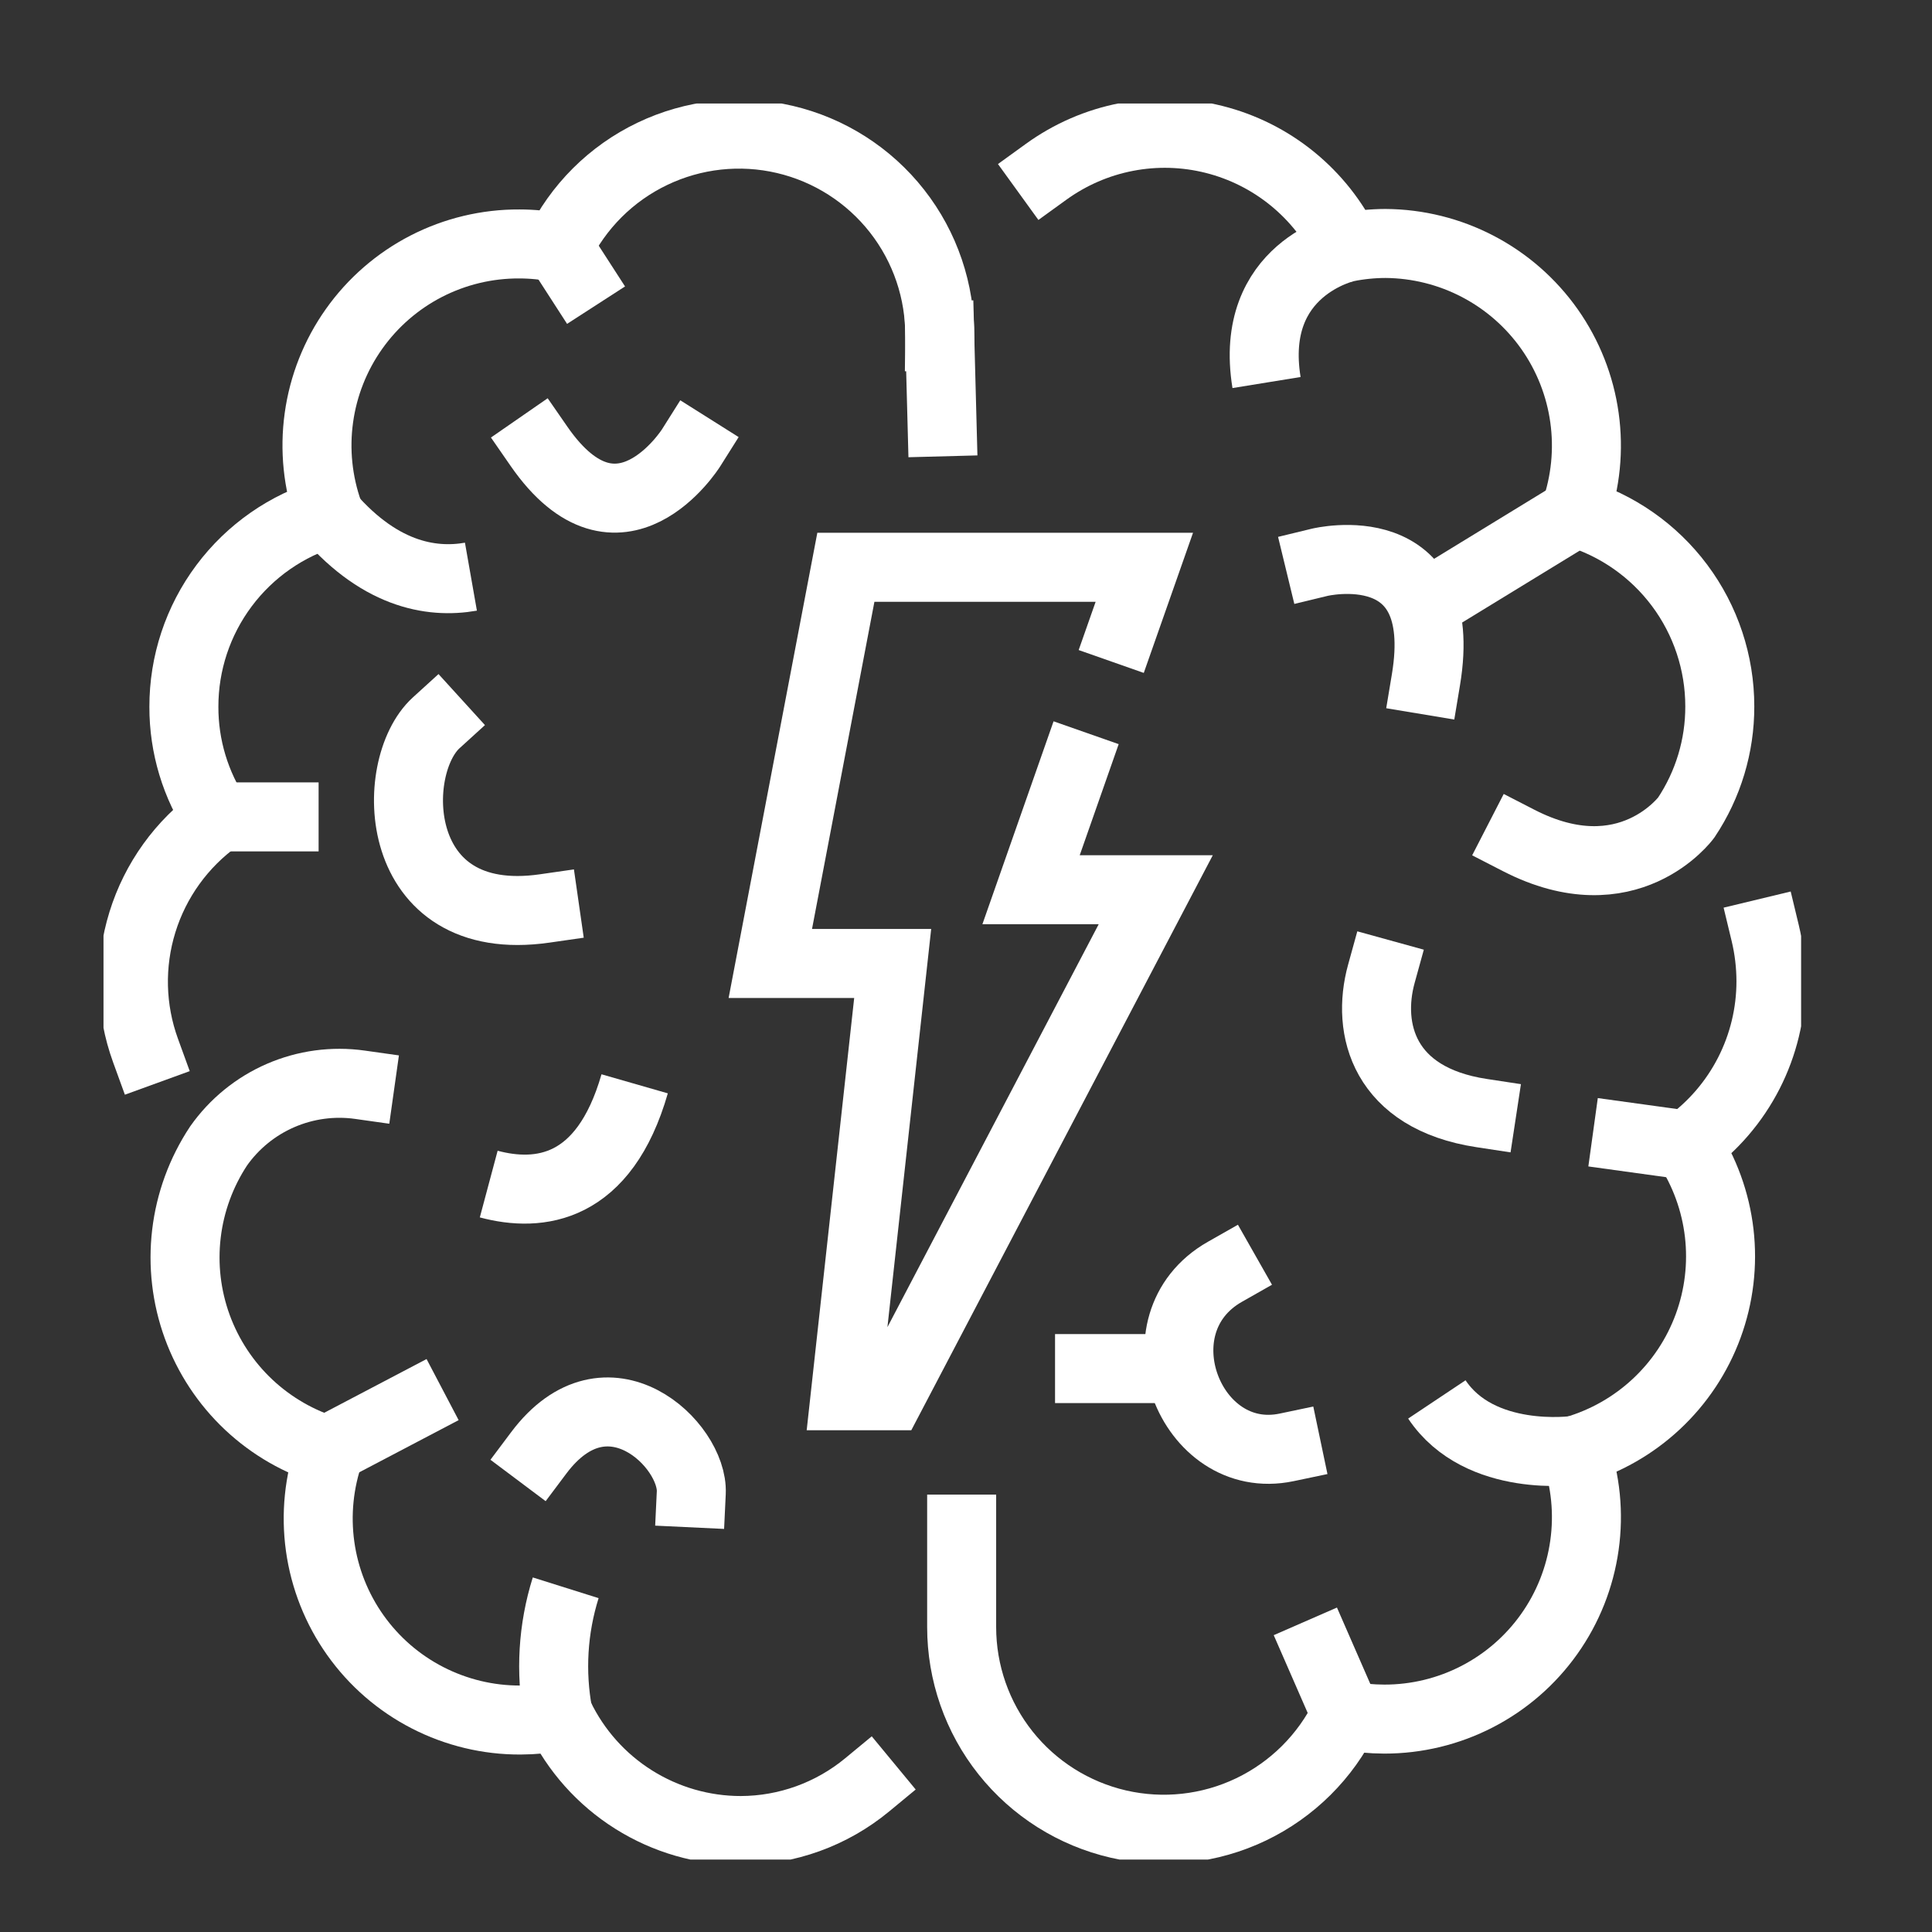 <svg width="56" height="56" viewBox="0 0 56 56" fill="none" xmlns="http://www.w3.org/2000/svg">
<rect x="0" y="0" width="56" height="56" fill="#333333" stroke="none"/>
<g clip-path="url(#clip0_104_41)">
<g clip-path="url(#clip1_104_41)">
<path d="M25.134 51.736C24.104 52.587 22.81 53.055 21.474 53.059C20.374 53.059 19.297 52.748 18.366 52.162C17.435 51.577 16.689 50.741 16.212 49.75C15.84 49.819 15.464 49.854 15.086 49.856C14.15 49.86 13.226 49.638 12.393 49.21C11.559 48.782 10.842 48.16 10.3 47.396C9.758 46.632 9.408 45.749 9.279 44.821C9.15 43.893 9.246 42.948 9.559 42.065C8.681 41.805 7.876 41.343 7.209 40.716C6.542 40.089 6.031 39.313 5.717 38.453C5.404 37.592 5.296 36.67 5.404 35.761C5.511 34.851 5.831 33.98 6.336 33.216C6.79 32.572 7.412 32.066 8.135 31.753C8.858 31.44 9.653 31.332 10.433 31.442" stroke="white" stroke-width="2" stroke-miterlimit="10" stroke-linecap="square"/>
<path d="M27.239 9.771C27.253 8.448 26.817 7.158 26 6.117C25.183 5.075 24.035 4.343 22.747 4.041C21.458 3.739 20.104 3.886 18.91 4.458C17.716 5.029 16.753 5.99 16.178 7.183C15.808 7.109 15.431 7.071 15.053 7.071C14.116 7.066 13.191 7.288 12.357 7.716C11.523 8.145 10.805 8.768 10.263 9.533C9.721 10.297 9.371 11.181 9.243 12.11C9.114 13.039 9.212 13.985 9.526 14.868C8.314 15.225 7.249 15.966 6.493 16.979C5.736 17.992 5.328 19.223 5.33 20.487C5.327 21.635 5.666 22.757 6.303 23.711C5.268 24.453 4.504 25.513 4.128 26.729C3.751 27.946 3.783 29.252 4.218 30.449" stroke="white" stroke-width="2" stroke-miterlimit="10" stroke-linecap="square"/>
<path d="M13.65 16.715C12.485 16.92 10.936 16.655 9.387 14.769" stroke="white" stroke-width="2" stroke-miterlimit="10"/>
<path d="M14.166 34.321C15.629 34.712 17.509 34.5 18.396 31.415" stroke="white" stroke-width="2" stroke-miterlimit="10"/>
<path d="M16.178 49.69C15.949 48.469 16.024 47.209 16.397 46.023" stroke="white" stroke-width="2" stroke-miterlimit="10"/>
<path d="M6.303 23.678H9.235" stroke="white" stroke-width="2" stroke-miterlimit="10"/>
<path d="M9.526 42.012L12.829 40.278" stroke="white" stroke-width="2" stroke-miterlimit="10"/>
<path d="M16.178 7.143L17.277 8.845" stroke="white" stroke-width="2" stroke-miterlimit="10"/>
<path d="M51.166 27.047C51.276 27.504 51.331 27.973 51.332 28.443C51.332 29.37 51.112 30.284 50.69 31.109C50.267 31.935 49.655 32.648 48.903 33.189C49.408 33.955 49.726 34.828 49.832 35.739C49.938 36.65 49.828 37.574 49.512 38.434C49.196 39.295 48.682 40.07 48.011 40.696C47.341 41.322 46.533 41.782 45.653 42.039C45.963 42.922 46.057 43.866 45.926 44.792C45.796 45.719 45.446 46.601 44.904 47.364C44.363 48.127 43.647 48.749 42.815 49.178C41.984 49.607 41.062 49.83 40.126 49.829C39.748 49.828 39.372 49.792 39.001 49.724C38.421 50.916 37.455 51.876 36.259 52.448C35.064 53.02 33.709 53.169 32.418 52.872C31.126 52.574 29.974 51.848 29.148 50.811C28.323 49.774 27.874 48.487 27.874 47.162V47.162V44.322" stroke="white" stroke-width="2" stroke-miterlimit="10" stroke-linecap="square"/>
<path d="M30.323 4.979C31.017 4.477 31.812 4.132 32.653 3.97C33.493 3.808 34.359 3.832 35.19 4.041C36.02 4.25 36.795 4.638 37.459 5.179C38.123 5.72 38.661 6.399 39.034 7.17C39.404 7.096 39.781 7.058 40.159 7.057C41.092 7.063 42.01 7.291 42.837 7.723C43.664 8.155 44.376 8.778 44.914 9.541C45.451 10.304 45.799 11.184 45.927 12.108C46.056 13.033 45.962 13.974 45.653 14.855C46.864 15.214 47.927 15.955 48.684 16.968C49.44 17.98 49.849 19.21 49.849 20.474C49.852 21.621 49.513 22.743 48.876 23.698C48.876 23.698 47.195 25.994 44.018 24.36" stroke="white" stroke-width="2" stroke-miterlimit="10" stroke-linecap="square"/>
<path d="M27.305 12.227L27.239 9.732" stroke="white" stroke-width="2" stroke-miterlimit="10" stroke-linecap="square"/>
<path d="M39.034 7.17C39.034 7.17 36.174 7.779 36.711 11.088" stroke="white" stroke-width="2" stroke-miterlimit="10"/>
<path d="M45.679 14.855L41.675 17.304" stroke="white" stroke-width="2" stroke-miterlimit="10"/>
<path d="M48.903 33.196L46.176 32.819" stroke="white" stroke-width="2" stroke-miterlimit="10"/>
<path d="M45.653 42.039C45.653 42.039 42.893 42.429 41.648 40.563" stroke="white" stroke-width="2" stroke-miterlimit="10"/>
<path d="M39.027 49.723L37.836 46.996" stroke="white" stroke-width="2" stroke-miterlimit="10"/>
<path d="M31.581 39.669H34.017" stroke="white" stroke-width="2" stroke-miterlimit="10" stroke-linecap="square"/>
<path d="M37.293 41.953C34.486 42.542 32.871 38.359 35.506 36.863" stroke="white" stroke-width="2" stroke-miterlimit="10" stroke-linecap="square"/>
<path d="M12.644 20.951C11.241 22.228 11.32 26.974 15.788 26.332" stroke="white" stroke-width="2" stroke-miterlimit="10" stroke-linecap="square"/>
<path d="M40.04 28.225C39.596 29.833 40.113 31.832 42.946 32.263" stroke="white" stroke-width="2" stroke-miterlimit="10" stroke-linecap="square"/>
<path d="M20.037 43.27C20.103 41.88 17.602 39.464 15.616 42.112" stroke="white" stroke-width="2" stroke-miterlimit="10" stroke-linecap="square"/>
<path d="M38.253 16.298C38.253 16.298 42.052 15.377 41.331 19.706" stroke="white" stroke-width="2" stroke-miterlimit="10" stroke-linecap="square"/>
<path d="M20.031 12.982C20.031 12.982 17.946 16.291 15.622 12.935" stroke="white" stroke-width="2" stroke-miterlimit="10" stroke-linecap="square"/>
<path d="M32.541 18.23L33.169 16.443H24.518L22.328 27.927H25.875L24.498 40.457H25.809L33.5 25.789H29.886L31.151 22.182" stroke="white" stroke-width="2" stroke-miterlimit="10" stroke-linecap="square"/>
</g>
</g>
<defs>
<clipPath id="clip0_104_41">
<rect width="56" height="56" fill="white"/>
</clipPath>
<clipPath id="clip1_104_41">
<rect width="49.206" height="50.9" fill="white" transform="translate(3 3)"/>
</clipPath>
</defs>
</svg>
